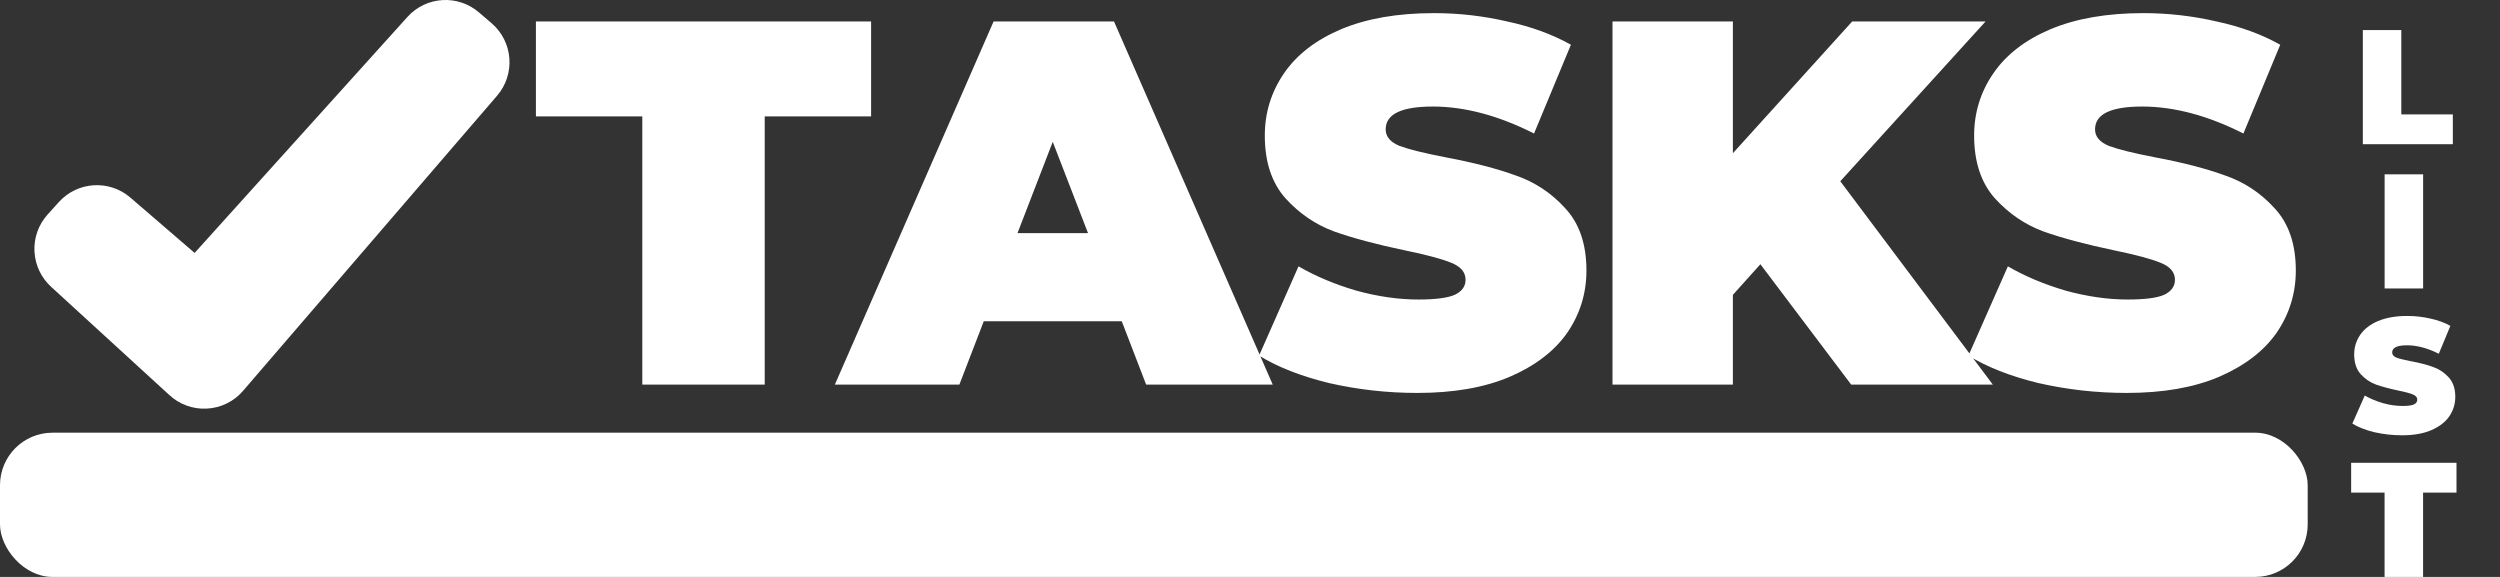 <svg width="52" height="12" viewBox="0 0 52 12" fill="none" xmlns="http://www.w3.org/2000/svg">
<rect x="0" y="0" width="52" height="12" fill="#333333" stroke="none"/>
<path d="M10.227 0.485L9.962 0.258C9.523 -0.12 8.863 -0.078 8.475 0.352L4.048 5.261L2.712 4.11C2.273 3.732 1.613 3.773 1.224 4.203L0.99 4.462C0.801 4.672 0.702 4.948 0.717 5.231C0.731 5.514 0.857 5.779 1.067 5.969L3.517 8.212C3.729 8.411 4.013 8.515 4.303 8.499C4.594 8.484 4.866 8.351 5.055 8.13L10.34 1.99C10.525 1.775 10.616 1.496 10.595 1.214C10.574 0.932 10.441 0.669 10.227 0.485Z" fill="white"/>
<rect y="9" width="48" height="3" rx="1.092" fill="white"/>
<path d="M13.36 2.421H11.147V0.446H18.119V2.421H15.906V8H13.36V2.421ZM23.333 6.683H20.462L19.955 8H17.365L20.667 0.446H23.171L26.473 8H23.84L23.333 6.683ZM22.631 4.849L21.897 2.95L21.164 4.849H22.631ZM29.48 8.173C28.854 8.173 28.243 8.104 27.646 7.968C27.056 7.824 26.57 7.633 26.189 7.396L27.009 5.54C27.369 5.748 27.772 5.917 28.218 6.047C28.664 6.169 29.092 6.23 29.502 6.23C29.854 6.23 30.106 6.198 30.257 6.133C30.408 6.061 30.484 5.957 30.484 5.82C30.484 5.662 30.383 5.543 30.182 5.464C29.988 5.385 29.664 5.298 29.21 5.205C28.628 5.083 28.142 4.953 27.754 4.816C27.365 4.673 27.027 4.442 26.739 4.126C26.451 3.802 26.308 3.367 26.308 2.82C26.308 2.345 26.441 1.913 26.707 1.525C26.973 1.137 27.369 0.831 27.894 0.608C28.426 0.385 29.07 0.273 29.826 0.273C30.344 0.273 30.851 0.331 31.347 0.446C31.851 0.554 32.293 0.716 32.675 0.931L31.908 2.777C31.167 2.403 30.466 2.216 29.804 2.216C29.149 2.216 28.822 2.374 28.822 2.691C28.822 2.842 28.919 2.957 29.113 3.036C29.308 3.108 29.628 3.187 30.074 3.273C30.649 3.381 31.135 3.507 31.531 3.651C31.926 3.788 32.268 4.014 32.556 4.331C32.851 4.647 32.998 5.079 32.998 5.626C32.998 6.101 32.865 6.532 32.599 6.921C32.333 7.302 31.934 7.608 31.401 7.838C30.876 8.061 30.236 8.173 29.48 8.173ZM36.616 5.496L36.044 6.133V8H33.54V0.446H36.044V3.187L38.526 0.446H41.3L38.278 3.77L41.451 8H38.505L36.616 5.496ZM44.235 8.173C43.609 8.173 42.998 8.104 42.4 7.968C41.81 7.824 41.325 7.633 40.944 7.396L41.764 5.54C42.123 5.748 42.526 5.917 42.972 6.047C43.418 6.169 43.846 6.23 44.257 6.23C44.609 6.23 44.861 6.198 45.012 6.133C45.163 6.061 45.239 5.957 45.239 5.82C45.239 5.662 45.138 5.543 44.936 5.464C44.742 5.385 44.418 5.298 43.965 5.205C43.382 5.083 42.897 4.953 42.508 4.816C42.12 4.673 41.782 4.442 41.494 4.126C41.206 3.802 41.062 3.367 41.062 2.82C41.062 2.345 41.195 1.913 41.462 1.525C41.728 1.137 42.123 0.831 42.649 0.608C43.181 0.385 43.825 0.273 44.58 0.273C45.098 0.273 45.605 0.331 46.102 0.446C46.605 0.554 47.048 0.716 47.429 0.931L46.663 2.777C45.922 2.403 45.221 2.216 44.559 2.216C43.904 2.216 43.577 2.374 43.577 2.691C43.577 2.842 43.674 2.957 43.868 3.036C44.062 3.108 44.383 3.187 44.828 3.273C45.404 3.381 45.89 3.507 46.285 3.651C46.681 3.788 47.023 4.014 47.311 4.331C47.606 4.647 47.753 5.079 47.753 5.626C47.753 6.101 47.62 6.532 47.354 6.921C47.088 7.302 46.688 7.608 46.156 7.838C45.631 8.061 44.99 8.173 44.235 8.173Z" fill="white"/>
<path d="M49.147 0.626H49.947V2.379H51.019V3H49.147V0.626ZM49.6 3.626H50.401V6H49.6V3.626ZM49.964 9.054C49.767 9.054 49.575 9.033 49.387 8.99C49.202 8.945 49.049 8.885 48.929 8.81L49.187 8.227C49.3 8.292 49.427 8.345 49.567 8.386C49.707 8.425 49.842 8.444 49.971 8.444C50.082 8.444 50.161 8.434 50.208 8.413C50.256 8.391 50.279 8.358 50.279 8.315C50.279 8.265 50.248 8.228 50.184 8.203C50.123 8.178 50.022 8.151 49.879 8.122C49.696 8.083 49.543 8.042 49.421 7.999C49.299 7.954 49.193 7.882 49.102 7.782C49.012 7.681 48.967 7.544 48.967 7.372C48.967 7.223 49.009 7.087 49.092 6.965C49.176 6.843 49.3 6.747 49.465 6.677C49.633 6.607 49.835 6.572 50.072 6.572C50.235 6.572 50.395 6.59 50.551 6.626C50.709 6.66 50.848 6.711 50.968 6.778L50.727 7.358C50.494 7.241 50.274 7.182 50.066 7.182C49.86 7.182 49.757 7.232 49.757 7.331C49.757 7.379 49.788 7.415 49.849 7.44C49.91 7.462 50.01 7.487 50.151 7.514C50.331 7.548 50.484 7.588 50.608 7.633C50.733 7.676 50.84 7.747 50.931 7.847C51.023 7.946 51.07 8.082 51.07 8.254C51.07 8.403 51.028 8.539 50.944 8.661C50.861 8.781 50.735 8.877 50.568 8.949C50.403 9.019 50.201 9.054 49.964 9.054ZM49.599 10.246H48.904V9.626H51.095V10.246H50.4V12H49.599V10.246Z" fill="white"/>
</svg>
